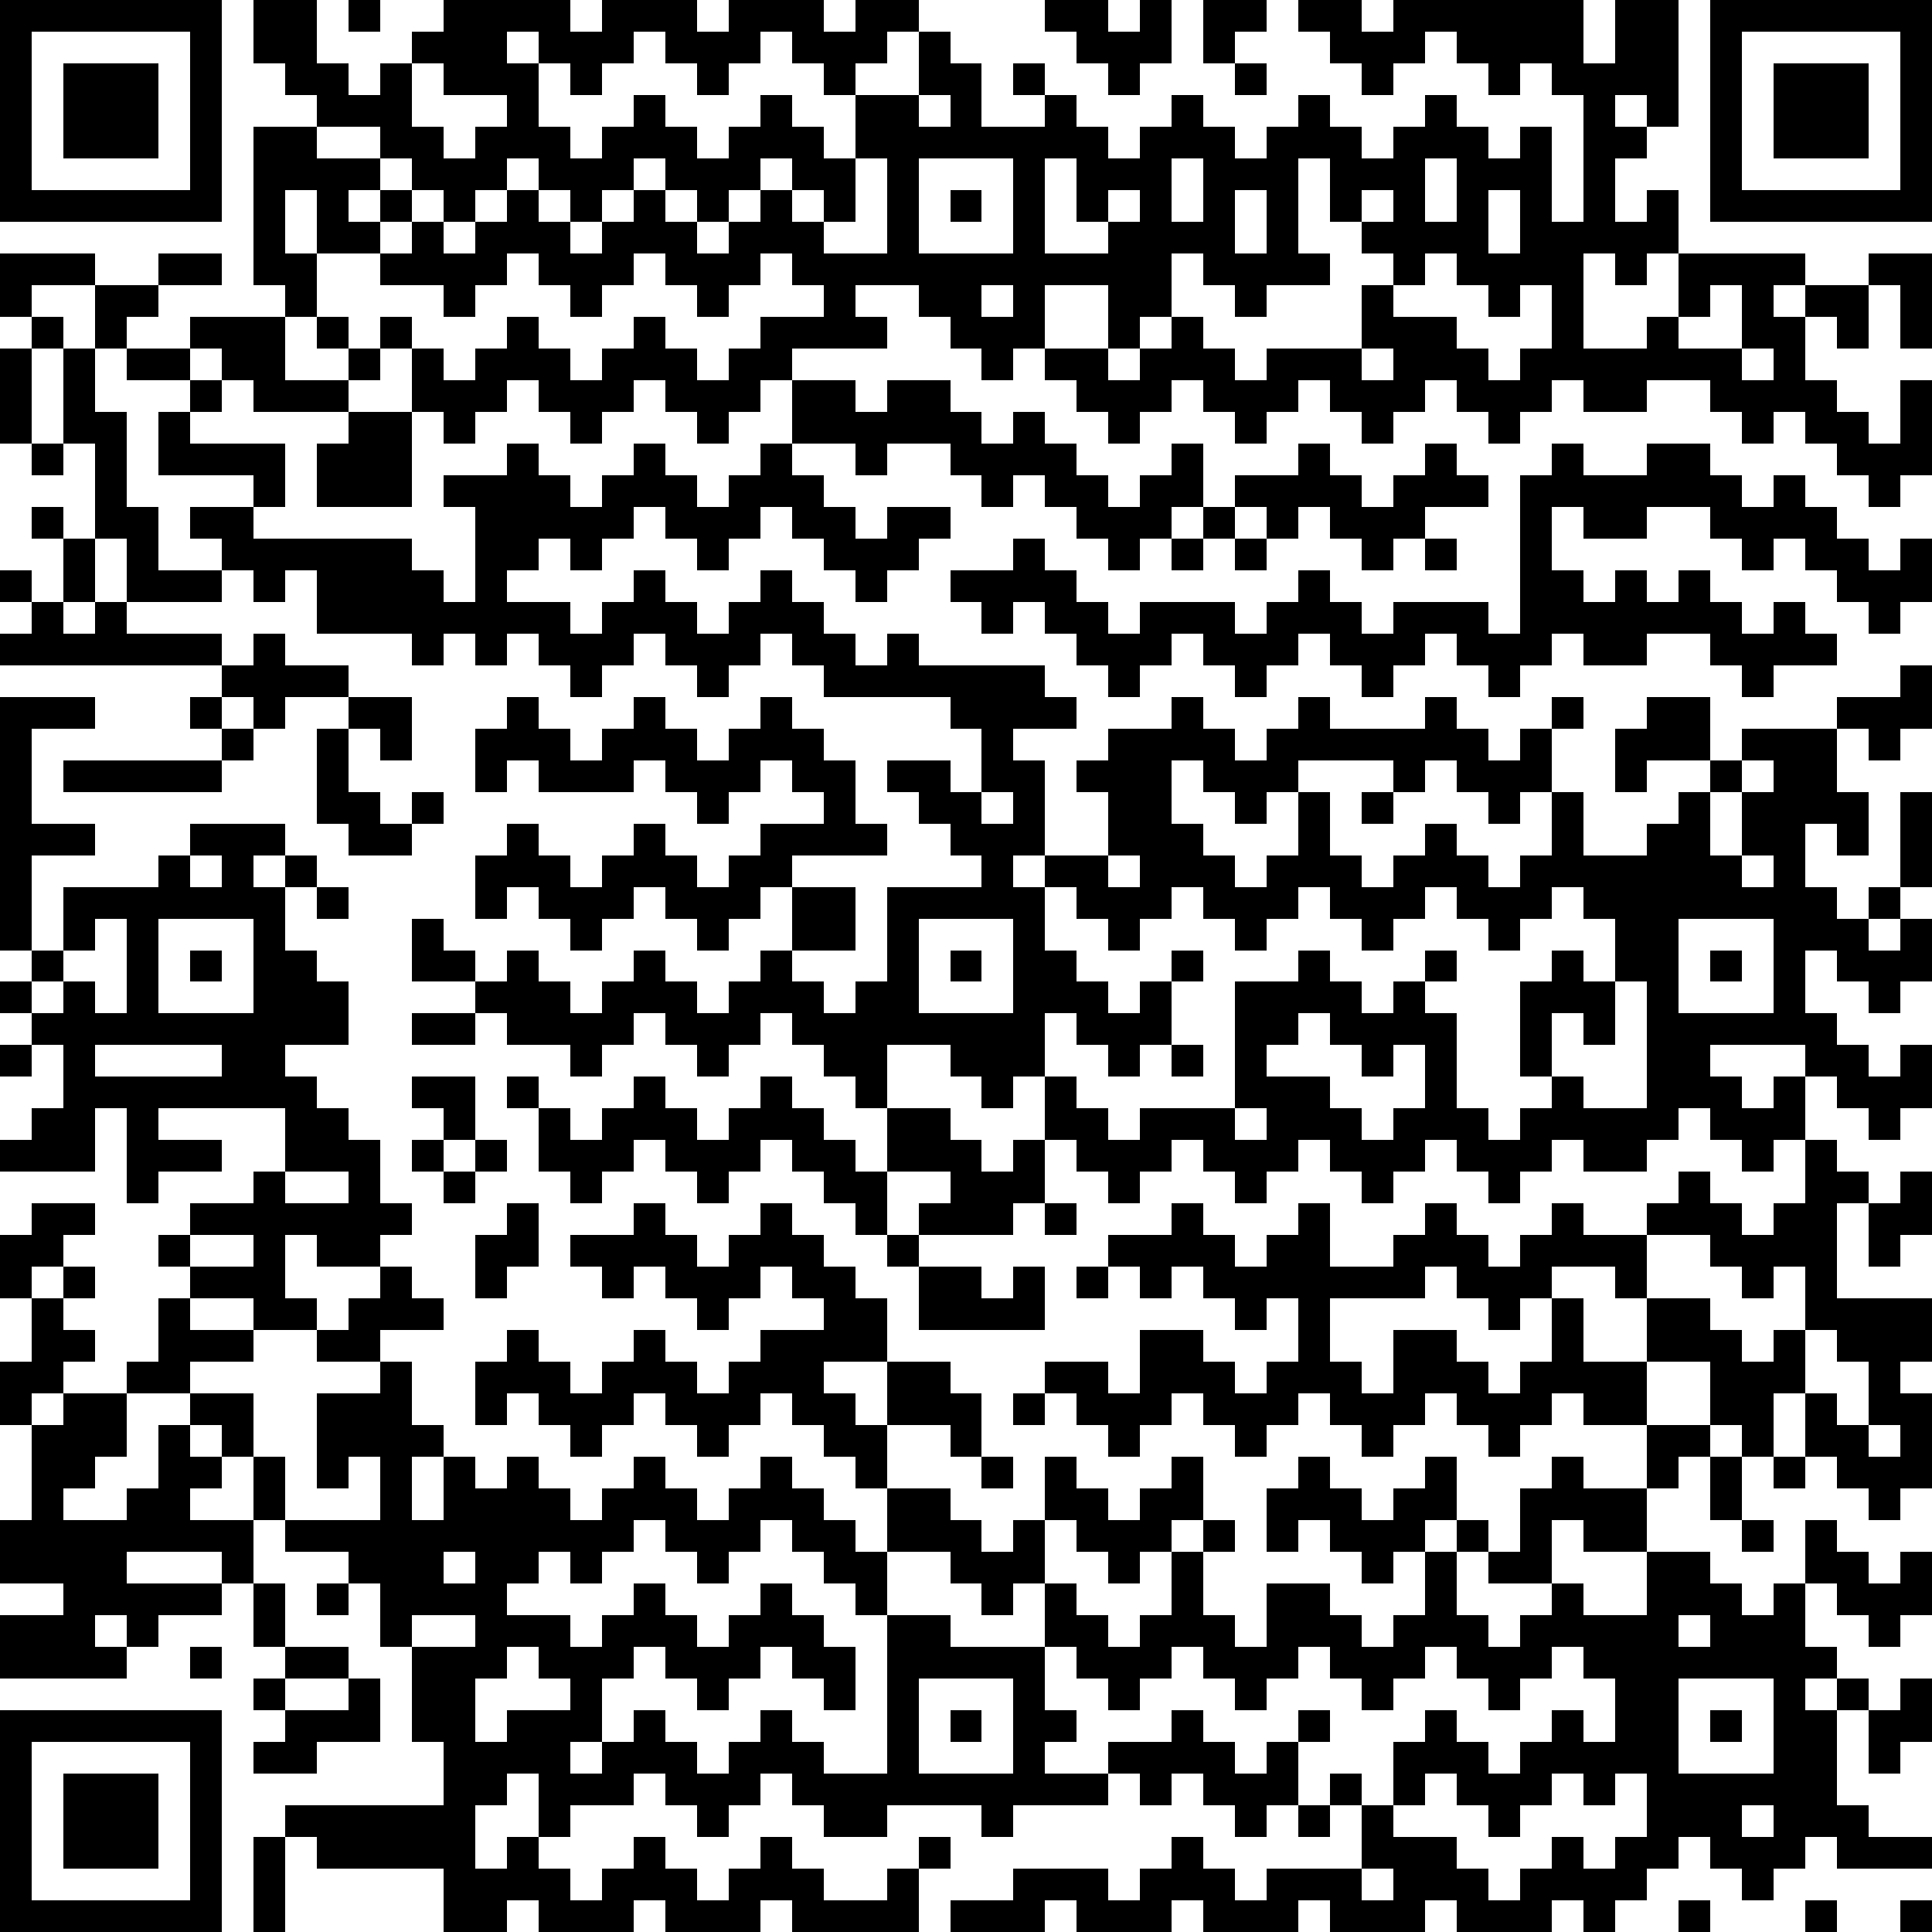 <svg xmlns="http://www.w3.org/2000/svg" height="300" width="300" viewBox="0 0 61 61" role="img" aria-label="QR code containing user picks"><path fill="#FFFFFF" d="M0,0 h61v61H0z" shape-rendering="crispEdges"/><path fill="#000000" d="M0 0h7v1H0zM8 0h2v1H8zM11 0h1v1H11zM14 0h4v1H14zM19 0h3v1H19zM23 0h3v1H23zM27 0h2v1H27zM33 0h2v1H33zM36 0h1v1H36zM38 0h2v1H38zM41 0h2v1H41zM44 0h6v1H44zM51 0h2v1H51zM54,0 h7v1H54zM0 1h1v1H0zM6 1h1v1H6zM8 1h2v1H8zM13 1h3v1H13zM17 1h3v1H17zM21 1h3v1H21zM25 1h3v1H25zM29 1h1v1H29zM34 1h3v1H34zM38 1h1v1H38zM42 1h3v1H42zM46 1h4v1H46zM51 1h2v1H51zM54 1h1v1H54zM60,1 h1v1H60zM0 2h1v1H0zM2 2h3v1H2zM6 2h1v1H6zM9 2h2v1H9zM12 2h1v1H12zM14 2h3v1H14zM18 2h1v1H18zM22 2h1v1H22zM26 2h1v1H26zM29 2h2v1H29zM32 2h1v1H32zM35 2h1v1H35zM39 2h1v1H39zM43 2h1v1H43zM47 2h1v1H47zM49 2h4v1H49zM54 2h1v1H54zM56 2h3v1H56zM60,2 h1v1H60zM0 3h1v1H0zM2 3h3v1H2zM6 3h1v1H6zM10 3h3v1H10zM16 3h1v1H16zM20 3h1v1H20zM24 3h1v1H24zM27 3h2v1H27zM30 3h1v1H30zM33 3h1v1H33zM37 3h1v1H37zM41 3h1v1H41zM45 3h1v1H45zM50 3h1v1H50zM52 3h1v1H52zM54 3h1v1H54zM56 3h3v1H56zM60,3 h1v1H60zM0 4h1v1H0zM2 4h3v1H2zM6 4h1v1H6zM8 4h2v1H8zM12 4h2v1H12zM15 4h3v1H15zM19 4h3v1H19zM23 4h3v1H23zM27 4h8v1H27zM36 4h3v1H36zM40 4h3v1H40zM44 4h3v1H44zM48 4h1v1H48zM50 4h2v1H50zM54 4h1v1H54zM56 4h3v1H56zM60,4 h1v1H60zM0 5h1v1H0zM6 5h1v1H6zM8 5h4v1H8zM13 5h3v1H13zM17 5h3v1H17zM21 5h3v1H21zM25 5h2v1H25zM28 5h1v1H28zM32 5h1v1H32zM34 5h3v1H34zM38 5h3v1H38zM42 5h3v1H42zM46 5h3v1H46zM50 5h1v1H50zM54 5h1v1H54zM60,5 h1v1H60zM0 6h7v1H0zM8 6h1v1H8zM10 6h1v1H10zM12 6h1v1H12zM14 6h1v1H14zM16 6h1v1H16zM18 6h1v1H18zM20 6h1v1H20zM22 6h1v1H22zM24 6h1v1H24zM26 6h1v1H26zM28 6h1v1H28zM30 6h1v1H30zM32 6h1v1H32zM34 6h1v1H34zM36 6h1v1H36zM38 6h1v1H38zM40 6h1v1H40zM42 6h1v1H42zM44 6h1v1H44zM46 6h1v1H46zM48 6h1v1H48zM50 6h1v1H50zM52 6h1v1H52zM54,6 h7v1H54zM8 7h1v1H8zM10 7h2v1H10zM13 7h1v1H13zM15 7h3v1H15zM19 7h3v1H19zM23 7h3v1H23zM28 7h1v1H28zM32 7h1v1H32zM35 7h4v1H35zM40 7h1v1H40zM43 7h4v1H43zM48 7h5v1H48zM0 8h3v1H0zM5 8h2v1H5zM8 8h2v1H8zM12 8h4v1H12zM17 8h3v1H17zM21 8h3v1H21zM25 8h12v1H25zM38 8h4v1H38zM44 8h1v1H44zM46 8h4v1H46zM51 8h1v1H51zM53 8h4v1H53zM59,8 h2v1H59zM0 9h1v1H0zM3 9h2v1H3zM9 9h1v1H9zM14 9h1v1H14zM18 9h1v1H18zM22 9h1v1H22zM26 9h1v1H26zM29 9h2v1H29zM32 9h1v1H32zM35 9h2v1H35zM39 9h1v1H39zM43 9h1v1H43zM47 9h1v1H47zM49 9h1v1H49zM53 9h1v1H53zM55 9h1v1H55zM57 9h2v1H57zM60,9 h1v1H60zM1 10h1v1H1zM3 10h1v1H3zM6 10h3v1H6zM10 10h1v1H10zM12 10h1v1H12zM16 10h1v1H16zM20 10h1v1H20zM24 10h4v1H24zM30 10h3v1H30zM35 10h1v1H35zM37 10h1v1H37zM43 10h3v1H43zM49 10h1v1H49zM52 10h1v1H52zM55 10h2v1H55zM58 10h1v1H58zM60,10 h1v1H60zM0 11h1v1H0zM2 11h1v1H2zM4 11h2v1H4zM7 11h2v1H7zM11 11h1v1H11zM13 11h1v1H13zM15 11h3v1H15zM19 11h3v1H19zM23 11h2v1H23zM31 11h1v1H31zM33 11h2v1H33zM36 11h3v1H36zM40 11h3v1H40zM44 11h3v1H44zM48 11h7v1H48zM56 11h1v1H56zM0 12h1v1H0zM2 12h1v1H2zM6 12h1v1H6zM8 12h3v1H8zM13 12h3v1H13zM17 12h3v1H17zM21 12h3v1H21zM25 12h2v1H25zM28 12h2v1H28zM34 12h3v1H34zM38 12h3v1H38zM42 12h3v1H42zM46 12h3v1H46zM50 12h2v1H50zM54 12h4v1H54zM60,12 h1v1H60zM0 13h1v1H0zM2 13h2v1H2zM5 13h1v1H5zM11 13h2v1H11zM14 13h1v1H14zM18 13h1v1H18zM22 13h1v1H22zM25 13h6v1H25zM32 13h1v1H32zM35 13h1v1H35zM39 13h1v1H39zM43 13h1v1H43zM47 13h1v1H47zM55 13h1v1H55zM57 13h2v1H57zM60,13 h1v1H60zM1 14h1v1H1zM3 14h1v1H3zM5 14h4v1H5zM10 14h3v1H10zM16 14h1v1H16zM20 14h1v1H20zM24 14h1v1H24zM27 14h1v1H27zM30 14h4v1H30zM37 14h1v1H37zM41 14h1v1H41zM45 14h1v1H45zM49 14h1v1H49zM52 14h2v1H52zM58,14 h3v1H58zM3 15h1v1H3zM8 15h1v1H8zM10 15h3v1H10zM14 15h4v1H14zM19 15h3v1H19zM23 15h3v1H23zM31 15h1v1H31zM33 15h2v1H33zM36 15h2v1H36zM39 15h4v1H39zM44 15h3v1H44zM48 15h7v1H48zM56 15h1v1H56zM59 15h1v1H59zM1 16h1v1H1zM3 16h2v1H3zM6 16h2v1H6zM15 16h5v1H15zM21 16h3v1H21zM25 16h2v1H25zM28 16h2v1H28zM34 16h3v1H34zM38 16h1v1H38zM40 16h1v1H40zM42 16h3v1H42zM48 16h1v1H48zM50 16h2v1H50zM54 16h4v1H54zM2 17h1v1H2zM4 17h1v1H4zM7 17h6v1H7zM15 17h2v1H15zM18 17h1v1H18zM22 17h1v1H22zM26 17h3v1H26zM32 17h1v1H32zM35 17h1v1H35zM37 17h1v1H37zM39 17h1v1H39zM43 17h1v1H43zM45 17h1v1H45zM48 17h1v1H48zM55 17h1v1H55zM57 17h2v1H57zM60,17 h1v1H60zM0 18h1v1H0zM2 18h1v1H2zM4 18h3v1H4zM8 18h1v1H8zM10 18h4v1H10zM15 18h1v1H15zM20 18h1v1H20zM24 18h1v1H24zM27 18h1v1H27zM30 18h4v1H30zM41 18h1v1H41zM48 18h2v1H48zM51 18h1v1H51zM53 18h1v1H53zM58,18 h3v1H58zM1 19h1v1H1zM3 19h1v1H3zM10 19h8v1H10zM19 19h3v1H19zM23 19h3v1H23zM31 19h1v1H31zM33 19h2v1H33zM36 19h3v1H36zM40 19h3v1H40zM44 19h3v1H44zM48 19h7v1H48zM56 19h1v1H56zM59 19h1v1H59zM0 20h7v1H0zM8 20h1v1H8zM13 20h1v1H13zM15 20h1v1H15zM17 20h3v1H17zM21 20h3v1H21zM25 20h2v1H25zM28 20h1v1H28zM34 20h3v1H34zM38 20h3v1H38zM42 20h3v1H42zM46 20h3v1H46zM50 20h2v1H50zM54 20h4v1H54zM7 21h4v1H7zM18 21h1v1H18zM22 21h1v1H22zM26 21h7v1H26zM35 21h1v1H35zM39 21h1v1H39zM43 21h1v1H43zM47 21h1v1H47zM55 21h1v1H55zM60,21 h1v1H60zM0 22h3v1H0zM6 22h1v1H6zM8 22h1v1H8zM11 22h2v1H11zM16 22h1v1H16zM20 22h1v1H20zM24 22h1v1H24zM30 22h4v1H30zM37 22h1v1H37zM41 22h1v1H41zM45 22h1v1H45zM49 22h1v1H49zM52 22h2v1H52zM58,22 h3v1H58zM0 23h1v1H0zM7 23h1v1H7zM10 23h1v1H10zM12 23h1v1H12zM15 23h3v1H15zM19 23h3v1H19zM23 23h3v1H23zM31 23h1v1H31zM35 23h4v1H35zM40 23h7v1H40zM48 23h1v1H48zM51 23h3v1H51zM55 23h3v1H55zM59 23h1v1H59zM0 24h1v1H0zM2 24h5v1H2zM10 24h1v1H10zM15 24h1v1H15zM17 24h3v1H17zM21 24h3v1H21zM25 24h2v1H25zM28 24h2v1H28zM31 24h2v1H31zM34 24h3v1H34zM38 24h3v1H38zM44 24h1v1H44zM46 24h3v1H46zM51 24h1v1H51zM54 24h1v1H54zM56 24h2v1H56zM0 25h1v1H0zM10 25h2v1H10zM13 25h1v1H13zM22 25h1v1H22zM26 25h1v1H26zM29 25h2v1H29zM32 25h1v1H32zM35 25h2v1H35zM39 25h1v1H39zM41 25h1v1H41zM43 25h1v1H43zM47 25h1v1H47zM49 25h1v1H49zM53 25h1v1H53zM55 25h4v1H55zM60,25 h1v1H60zM0 26h3v1H0zM6 26h3v1H6zM11 26h2v1H11zM16 26h1v1H16zM20 26h1v1H20zM24 26h4v1H24zM30 26h3v1H30zM35 26h3v1H35zM41 26h1v1H41zM45 26h1v1H45zM49 26h1v1H49zM52 26h2v1H52zM55 26h2v1H55zM58 26h1v1H58zM60,26 h1v1H60zM0 27h1v1H0zM5 27h1v1H5zM7 27h1v1H7zM9 27h1v1H9zM15 27h3v1H15zM19 27h3v1H19zM23 27h2v1H23zM31 27h1v1H31zM33 27h2v1H33zM36 27h3v1H36zM40 27h3v1H40zM44 27h3v1H44zM48 27h7v1H48zM56 27h1v1H56zM60,27 h1v1H60zM0 28h1v1H0zM2 28h7v1H2zM10 28h1v1H10zM15 28h1v1H15zM17 28h3v1H17zM21 28h3v1H21zM25 28h2v1H25zM28 28h5v1H28zM34 28h3v1H34zM38 28h3v1H38zM42 28h3v1H42zM46 28h3v1H46zM50 28h8v1H50zM59 28h1v1H59zM0 29h1v1H0zM2 29h1v1H2zM4 29h1v1H4zM8 29h1v1H8zM13 29h1v1H13zM18 29h1v1H18zM22 29h1v1H22zM25 29h2v1H25zM28 29h1v1H28zM32 29h1v1H32zM35 29h1v1H35zM39 29h1v1H39zM43 29h1v1H43zM47 29h1v1H47zM51 29h2v1H51zM56 29h3v1H56zM60,29 h1v1H60zM1 30h1v1H1zM4 30h1v1H4zM6 30h1v1H6zM8 30h2v1H8zM13 30h2v1H13zM16 30h1v1H16zM20 30h1v1H20zM24 30h1v1H24zM28 30h1v1H28zM30 30h1v1H30zM32 30h2v1H32zM37 30h1v1H37zM41 30h1v1H41zM45 30h1v1H45zM49 30h1v1H49zM51 30h2v1H51zM54 30h1v1H54zM56 30h1v1H56zM58,30 h3v1H58zM0 31h1v1H0zM2 31h1v1H2zM4 31h1v1H4zM8 31h3v1H8zM15 31h3v1H15zM19 31h3v1H19zM23 31h3v1H23zM27 31h2v1H27zM32 31h3v1H32zM36 31h1v1H36zM39 31h4v1H39zM44 31h1v1H44zM48 31h3v1H48zM52 31h1v1H52zM56 31h1v1H56zM59 31h1v1H59zM1 32h10v1H1zM13 32h2v1H13zM16 32h4v1H16zM21 32h3v1H21zM25 32h8v1H25zM34 32h3v1H34zM39 32h2v1H39zM42 32h4v1H42zM48 32h1v1H48zM50 32h1v1H50zM52 32h6v1H52zM0 33h1v1H0zM2 33h1v1H2zM7 33h2v1H7zM18 33h1v1H18zM22 33h1v1H22zM26 33h2v1H26zM30 33h3v1H30zM35 33h1v1H35zM37 33h1v1H37zM39 33h1v1H39zM43 33h1v1H43zM45 33h1v1H45zM48 33h1v1H48zM52 33h2v1H52zM57 33h2v1H57zM60,33 h1v1H60zM2 34h8v1H2zM13 34h2v1H13zM16 34h1v1H16zM20 34h1v1H20zM24 34h1v1H24zM27 34h1v1H27zM31 34h1v1H31zM33 34h1v1H33zM39 34h3v1H39zM45 34h1v1H45zM49 34h1v1H49zM52 34h3v1H52zM56 34h1v1H56zM58,34 h3v1H58zM1 35h2v1H1zM4 35h1v1H4zM9 35h2v1H9zM14 35h1v1H14zM17 35h1v1H17zM19 35h3v1H19zM23 35h3v1H23zM28 35h2v1H28zM33 35h2v1H33zM36 35h3v1H36zM40 35h3v1H40zM44 35h3v1H44zM48 35h5v1H48zM54 35h3v1H54zM59 35h1v1H59zM0 36h3v1H0zM4 36h3v1H4zM9 36h3v1H9zM13 36h1v1H13zM15 36h1v1H15zM17 36h3v1H17zM21 36h3v1H21zM25 36h2v1H25zM28 36h3v1H28zM32 36h1v1H32zM34 36h3v1H34zM38 36h3v1H38zM42 36h3v1H42zM46 36h3v1H46zM50 36h2v1H50zM55 36h1v1H55zM57 36h1v1H57zM4 37h1v1H4zM8 37h1v1H8zM11 37h1v1H11zM14 37h1v1H14zM18 37h1v1H18zM22 37h1v1H22zM26 37h2v1H26zM30 37h3v1H30zM35 37h1v1H35zM39 37h1v1H39zM43 37h1v1H43zM47 37h1v1H47zM53 37h1v1H53zM57 37h2v1H57zM60,37 h1v1H60zM1 38h2v1H1zM6 38h7v1H6zM16 38h1v1H16zM20 38h1v1H20zM24 38h1v1H24zM27 38h1v1H27zM29 38h3v1H29zM33 38h1v1H33zM37 38h1v1H37zM41 38h1v1H41zM45 38h1v1H45zM49 38h1v1H49zM52 38h3v1H52zM56 38h2v1H56zM59,38 h2v1H59zM0 39h2v1H0zM5 39h1v1H5zM8 39h1v1H8zM10 39h2v1H10zM15 39h2v1H15zM18 39h4v1H18zM23 39h3v1H23zM28 39h1v1H28zM35 39h4v1H35zM40 39h2v1H40zM44 39h3v1H44zM48 39h4v1H48zM54 39h4v1H54zM59 39h1v1H59zM0 40h1v1H0zM2 40h1v1H2zM6 40h3v1H6zM12 40h1v1H12zM15 40h1v1H15zM19 40h1v1H19zM21 40h3v1H21zM25 40h2v1H25zM29 40h2v1H29zM32 40h1v1H32zM34 40h1v1H34zM36 40h1v1H36zM38 40h7v1H38zM46 40h3v1H46zM51 40h1v1H51zM55 40h1v1H55zM57 40h1v1H57zM1 41h1v1H1zM5 41h1v1H5zM8 41h2v1H8zM11 41h3v1H11zM22 41h1v1H22zM26 41h2v1H26zM29 41h4v1H29zM39 41h1v1H39zM41 41h1v1H41zM47 41h1v1H47zM49 41h1v1H49zM52 41h2v1H52zM57,41 h4v1H57zM1 42h2v1H1zM5 42h3v1H5zM10 42h2v1H10zM16 42h1v1H16zM20 42h1v1H20zM24 42h4v1H24zM36 42h2v1H36zM41 42h1v1H41zM44 42h2v1H44zM49 42h1v1H49zM52 42h3v1H52zM56 42h1v1H56zM58,42 h3v1H58zM0 43h2v1H0zM4 43h2v1H4zM12 43h1v1H12zM15 43h3v1H15zM19 43h3v1H19zM23 43h3v1H23zM28 43h2v1H28zM33 43h2v1H33zM36 43h3v1H36zM40 43h3v1H40zM44 43h3v1H44zM48 43h4v1H48zM54 43h3v1H54zM59 43h1v1H59zM0 44h1v1H0zM2 44h2v1H2zM6 44h2v1H6zM10 44h3v1H10zM15 44h1v1H15zM17 44h3v1H17zM21 44h3v1H21zM25 44h2v1H25zM28 44h3v1H28zM32 44h1v1H32zM34 44h3v1H34zM38 44h3v1H38zM42 44h3v1H42zM46 44h3v1H46zM50 44h2v1H50zM54 44h2v1H54zM57 44h1v1H57zM59,44 h2v1H59zM1 45h3v1H1zM5 45h1v1H5zM7 45h1v1H7zM10 45h4v1H10zM18 45h1v1H18zM22 45h1v1H22zM26 45h2v1H26zM30 45h1v1H30zM35 45h1v1H35zM39 45h1v1H39zM43 45h1v1H43zM47 45h1v1H47zM52 45h2v1H52zM55 45h1v1H55zM57 45h2v1H57zM60,45 h1v1H60zM1 46h2v1H1zM5 46h2v1H5zM8 46h1v1H8zM10 46h1v1H10zM12 46h1v1H12zM14 46h1v1H14zM16 46h1v1H16zM20 46h1v1H20zM24 46h1v1H24zM27 46h1v1H27zM31 46h1v1H31zM33 46h1v1H33zM37 46h1v1H37zM41 46h1v1H41zM45 46h1v1H45zM49 46h1v1H49zM52 46h1v1H52zM54 46h1v1H54zM56 46h1v1H56zM58,46 h3v1H58zM1 47h1v1H1zM4 47h2v1H4zM8 47h1v1H8zM12 47h1v1H12zM14 47h4v1H14zM19 47h3v1H19zM23 47h3v1H23zM28 47h2v1H28zM33 47h2v1H33zM36 47h2v1H36zM40 47h3v1H40zM44 47h2v1H44zM48 47h4v1H48zM54 47h1v1H54zM59 47h1v1H59zM0 48h8v1H0zM9 48h11v1H9zM21 48h3v1H21zM25 48h2v1H25zM28 48h3v1H28zM32 48h1v1H32zM34 48h3v1H34zM38 48h1v1H38zM40 48h1v1H40zM42 48h3v1H42zM46 48h1v1H46zM48 48h1v1H48zM50 48h2v1H50zM55 48h1v1H55zM57 48h1v1H57zM0 49h4v1H0zM7 49h1v1H7zM11 49h3v1H11zM15 49h2v1H15zM18 49h1v1H18zM22 49h1v1H22zM26 49h2v1H26zM30 49h3v1H30zM35 49h1v1H35zM37 49h1v1H37zM43 49h1v1H43zM45 49h1v1H45zM47 49h2v1H47zM52 49h2v1H52zM57 49h2v1H57zM60,49 h1v1H60zM2 50h5v1H2zM8 50h1v1H8zM10 50h1v1H10zM12 50h4v1H12zM20 50h1v1H20zM24 50h1v1H24zM27 50h1v1H27zM31 50h1v1H31zM33 50h1v1H33zM37 50h1v1H37zM40 50h2v1H40zM45 50h1v1H45zM49 50h1v1H49zM52 50h3v1H52zM56 50h1v1H56zM58,50 h3v1H58zM0 51h3v1H0zM4 51h1v1H4zM8 51h1v1H8zM12 51h1v1H12zM15 51h3v1H15zM19 51h3v1H19zM23 51h3v1H23zM28 51h2v1H28zM33 51h2v1H33zM36 51h3v1H36zM40 51h3v1H40zM44 51h3v1H44zM48 51h5v1H48zM54 51h3v1H54zM59 51h1v1H59zM0 52h4v1H0zM6 52h1v1H6zM9 52h2v1H9zM13 52h3v1H13zM17 52h3v1H17zM21 52h3v1H21zM25 52h2v1H25zM28 52h5v1H28zM34 52h3v1H34zM38 52h3v1H38zM42 52h3v1H42zM46 52h3v1H46zM50 52h8v1H50zM8 53h1v1H8zM11 53h1v1H11zM13 53h2v1H13zM18 53h1v1H18zM22 53h1v1H22zM26 53h1v1H26zM28 53h1v1H28zM32 53h1v1H32zM35 53h1v1H35zM39 53h1v1H39zM43 53h1v1H43zM47 53h1v1H47zM51 53h2v1H51zM56 53h1v1H56zM58 53h1v1H58zM60,53 h1v1H60zM0 54h7v1H0zM9 54h3v1H9zM13 54h2v1H13zM16 54h3v1H16zM20 54h1v1H20zM24 54h1v1H24zM28 54h1v1H28zM30 54h1v1H30zM32 54h2v1H32zM37 54h1v1H37zM41 54h1v1H41zM45 54h1v1H45zM49 54h1v1H49zM51 54h2v1H51zM54 54h1v1H54zM56 54h2v1H56zM59,54 h2v1H59zM0 55h1v1H0zM6 55h1v1H6zM8 55h2v1H8zM14 55h4v1H14zM19 55h3v1H19zM23 55h3v1H23zM28 55h1v1H28zM32 55h1v1H32zM35 55h4v1H35zM40 55h1v1H40zM44 55h3v1H44zM48 55h5v1H48zM56 55h2v1H56zM59 55h1v1H59zM0 56h1v1H0zM2 56h3v1H2zM6 56h1v1H6zM14 56h2v1H14zM17 56h3v1H17zM21 56h3v1H21zM25 56h10v1H25zM36 56h1v1H36zM38 56h3v1H38zM42 56h1v1H42zM44 56h1v1H44zM46 56h3v1H46zM50 56h1v1H50zM52 56h6v1H52zM0 57h1v1H0zM2 57h3v1H2zM6 57h1v1H6zM9 57h6v1H9zM17 57h1v1H17zM22 57h1v1H22zM26 57h2v1H26zM31 57h1v1H31zM39 57h1v1H39zM41 57h1v1H41zM43 57h1v1H43zM47 57h1v1H47zM52 57h3v1H52zM56 57h3v1H56zM0 58h1v1H0zM2 58h3v1H2zM6 58h1v1H6zM8 58h1v1H8zM10 58h5v1H10zM16 58h1v1H16zM20 58h1v1H20zM24 58h1v1H24zM29 58h1v1H29zM37 58h1v1H37zM43 58h3v1H43zM49 58h1v1H49zM51 58h2v1H51zM54 58h3v1H54zM58,58 h3v1H58zM0 59h1v1H0zM6 59h1v1H6zM8 59h1v1H8zM14 59h4v1H14zM19 59h3v1H19zM23 59h3v1H23zM28 59h1v1H28zM32 59h3v1H32zM36 59h3v1H36zM40 59h3v1H40zM44 59h3v1H44zM48 59h4v1H48zM55 59h1v1H55zM0 60h7v1H0zM8 60h1v1H8zM14 60h2v1H14zM17 60h3v1H17zM21 60h3v1H21zM25 60h4v1H25zM30 60h3v1H30zM34 60h3v1H34zM38 60h3v1H38zM42 60h3v1H42zM46 60h3v1H46zM50 60h1v1H50zM53 60h1v1H53zM57 60h1v1H57zM60,60 h1v1H60z" shape-rendering="crispEdges"/></svg>